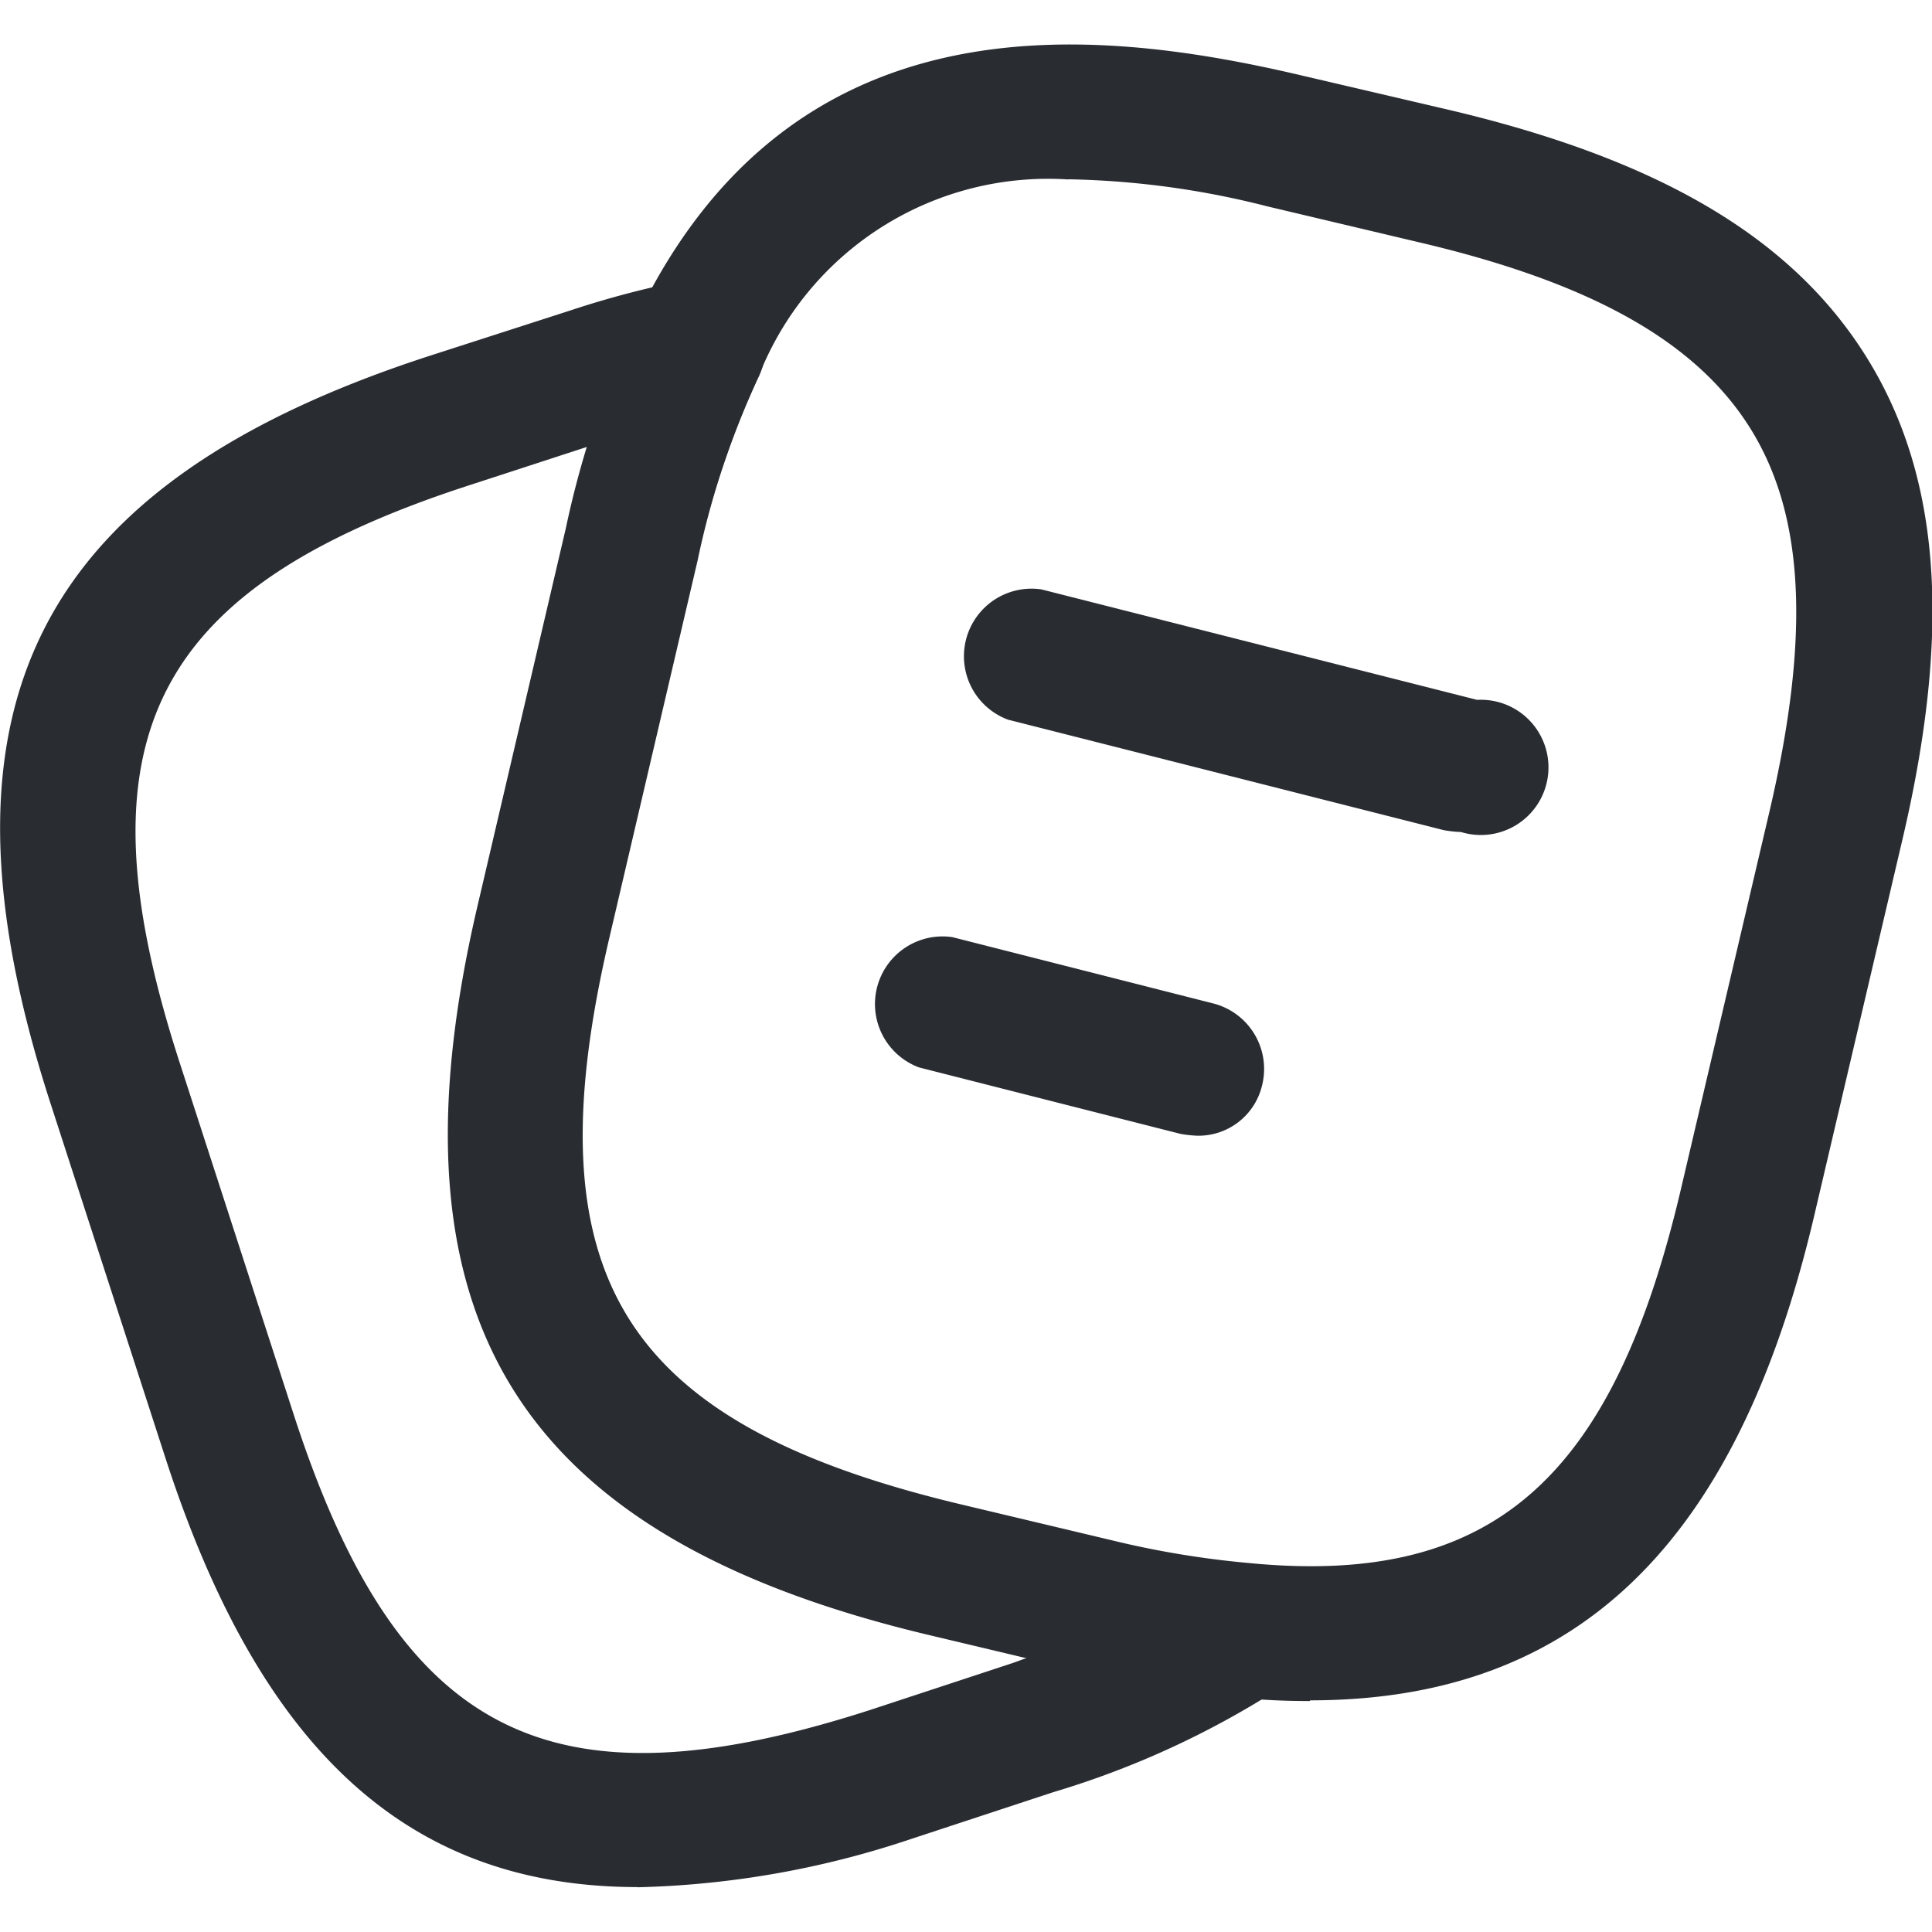 <svg xmlns="http://www.w3.org/2000/svg" xmlns:xlink="http://www.w3.org/1999/xlink" width="20" height="20" viewBox="0 0 20 20">
  <defs>
    <clipPath id="clip-path">
      <rect id="Rectangle_8823" data-name="Rectangle 8823" width="20" height="20" transform="translate(27 445)" fill="#fff" stroke="#707070" stroke-width="1"/>
    </clipPath>
  </defs>
  <g id="Mask_Group_715" data-name="Mask Group 715" transform="translate(-27 -445)" clip-path="url(#clip-path)">
    <g id="note-2" transform="translate(25.852 443.835)">
      <path id="Path_53189" data-name="Path 53189" d="M14.709,18.774a7.332,7.332,0,0,1-.763-.037,10.085,10.085,0,0,1-1.6-.27l-1.563-.372c-4.289-1.014-5.694-3.284-4.689-7.564l.912-3.9a9.887,9.887,0,0,1,.744-2.2c1.6-3.3,4.661-3,6.838-2.493l1.554.363c2.177.512,3.554,1.321,4.326,2.558s.884,2.828.372,5.005l-.912,3.889c-.8,3.405-2.465,5.014-5.219,5.014Zm-2.5-15.751a3.216,3.216,0,0,0-3.2,2.019A9.457,9.457,0,0,0,8.364,6.95l-.912,3.9c-.828,3.517.13,5.052,3.647,5.889l1.563.372a9.587,9.587,0,0,0,1.4.233c2.531.251,3.786-.856,4.494-3.9l.912-3.889c.419-1.8.363-3.051-.2-3.954s-1.656-1.516-3.461-1.935L14.262,3.3a8.919,8.919,0,0,0-2.056-.279Z" fill="#292d32"/>
      <path id="Path_53190" data-name="Path 53190" d="M7.75,20.7c-2.391,0-3.917-1.433-4.894-4.456L1.665,12.569C.344,8.475,1.526,6.168,5.6,4.847l1.47-.474a9.7,9.7,0,0,1,1.172-.307.674.674,0,0,1,.688.26.722.722,0,0,1,.074.735,8.671,8.671,0,0,0-.633,1.9l-.912,3.9c-.828,3.517.13,5.052,3.647,5.889l1.563.372a9.587,9.587,0,0,0,1.4.233.716.716,0,0,1,.623.521.7.7,0,0,1-.279.754,9.2,9.2,0,0,1-2.363,1.088l-1.47.484a9.571,9.571,0,0,1-2.838.5ZM7.238,5.787l-1.2.391C2.717,7.247,1.926,8.81,3,12.141l1.191,3.675c1.079,3.321,2.642,4.121,5.963,3.051l1.47-.484c.056-.019.1-.037.158-.056l-.986-.233C6.5,17.081,5.1,14.811,6.1,10.531l.912-3.9c.065-.3.14-.586.223-.847Z" fill="#292d32"/>
      <path id="Path_53191" data-name="Path 53191" d="M16.272,9.778a1.271,1.271,0,0,1-.177-.019L11.583,8.615a.7.7,0,0,1,.344-1.349L16.439,8.41a.7.7,0,1,1-.167,1.368Z" fill="#292d32"/>
      <path id="Path_53192" data-name="Path 53192" d="M13.546,12.922a1.271,1.271,0,0,1-.177-.019l-2.707-.688a.7.7,0,0,1,.344-1.349l2.707.688a.7.7,0,0,1,.5.847A.677.677,0,0,1,13.546,12.922Z" fill="#292d32"/>
    </g>
  </g>
</svg>
